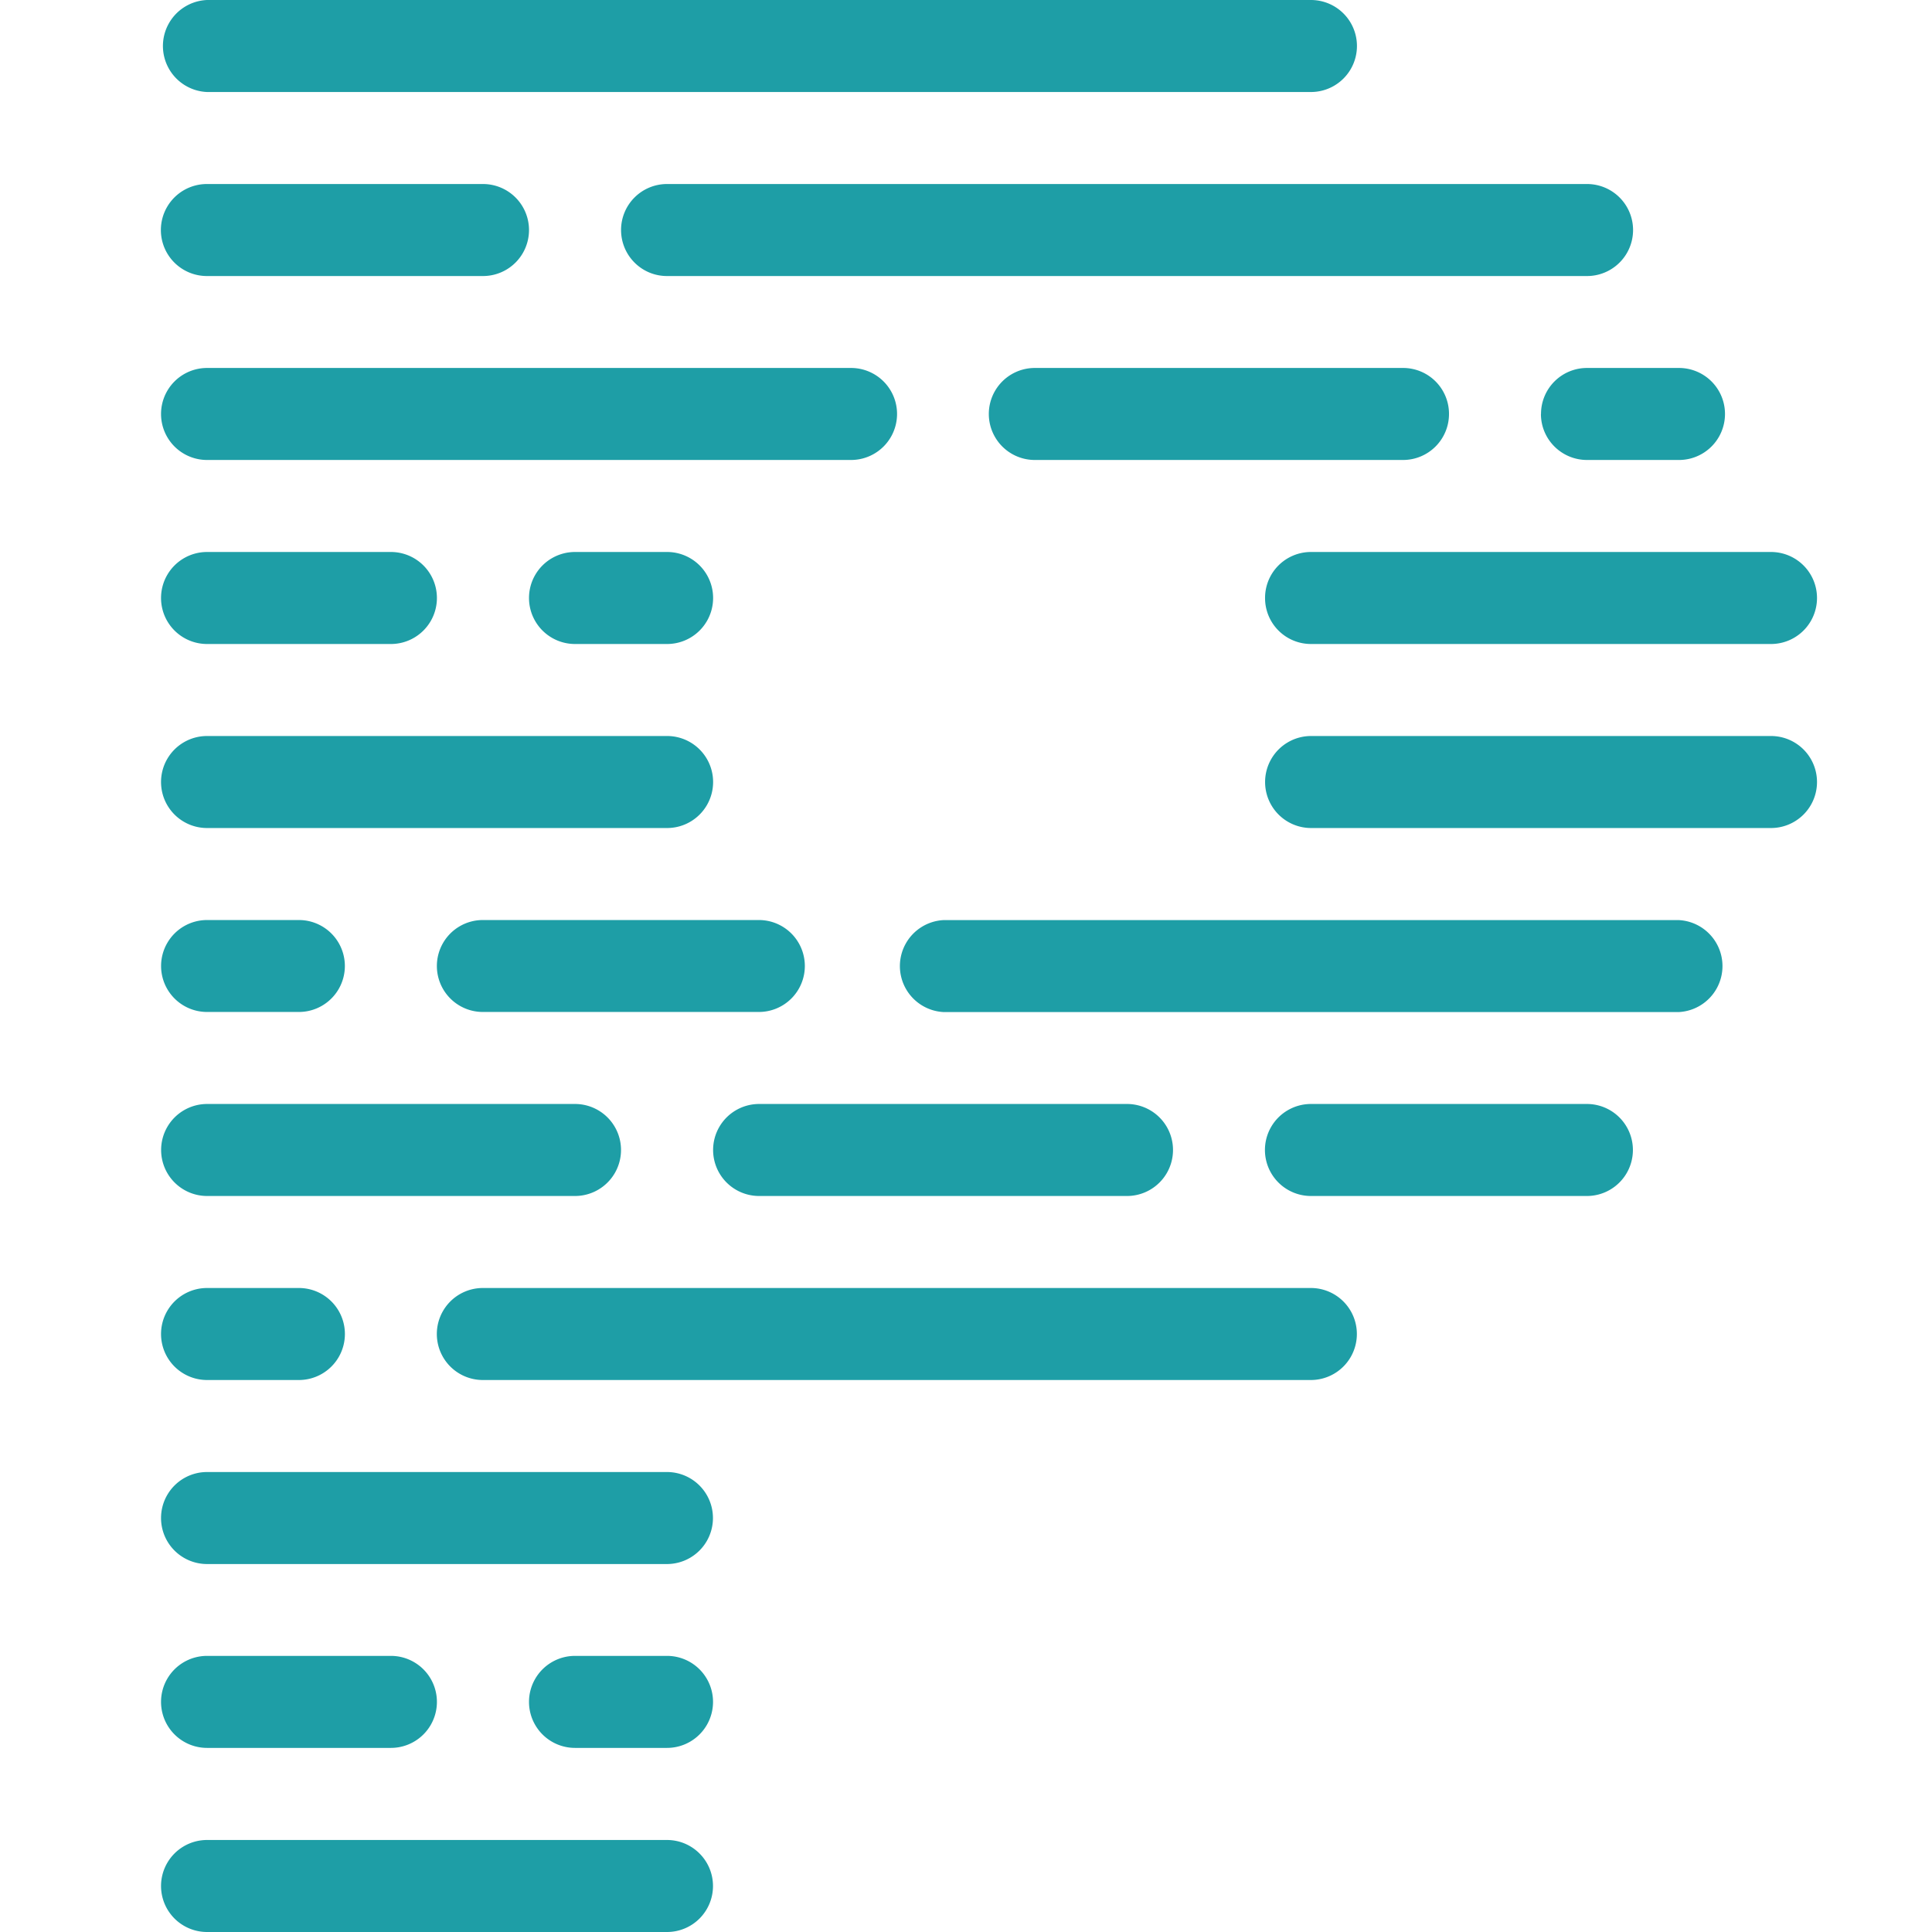 <svg width="24" height="24" fill="none" xmlns="http://www.w3.org/2000/svg"><path d="M8.857 23.429a.571.571 0 0 1-.571.571H2.572a.571.571 0 1 1 0-1.143h5.713c.316 0 .572.256.572.572Zm-.571-2.859H7.143a.571.571 0 1 0 0 1.143h1.143a.571.571 0 1 0 0-1.143Zm-5.714 1.143h2.284a.571.571 0 1 0 0-1.143H2.572a.571.571 0 1 0 0 1.143Zm5.714-3.427H2.572a.571.571 0 1 0 0 1.143h5.713a.571.571 0 1 0 0-1.143Zm8-2.286H5.998a.571.571 0 1 0 0 1.143h10.286a.571.571 0 1 0 0-1.143ZM2.57 17.143h1.143a.571.571 0 1 0 0-1.143H2.572a.571.571 0 1 0 0 1.143Zm17.143-3.429h-3.428a.571.571 0 1 0 0 1.143h3.428a.571.571 0 1 0 0-1.143ZM9.43 14.857h4.57a.571.571 0 1 0 0-1.143H9.43a.571.571 0 1 0 0 1.143Zm-6.857 0h4.57a.571.571 0 1 0 0-1.143h-4.57a.571.571 0 1 0 0 1.143Zm18.284-3.427h-9.14a.572.572 0 0 0 0 1.142h9.142a.572.572 0 0 0 0-1.142h-.003ZM9.998 12a.571.571 0 0 0-.57-.571h-3.43a.571.571 0 0 0 0 1.142h3.43a.571.571 0 0 0 .57-.571Zm-7.428.571h1.143a.571.571 0 0 0 0-1.142H2.572a.571.571 0 0 0 0 1.142ZM22 9.143h-5.713a.571.571 0 1 0 0 1.143h5.713a.571.571 0 1 0 0-1.143ZM2.573 10.286h5.714a.571.571 0 1 0 0-1.143H2.572a.571.571 0 0 0 0 1.143Zm13.142-2.857a.57.57 0 0 0 .571.571H22a.571.571 0 1 0 0-1.143h-5.715a.57.57 0 0 0-.57.572Zm-8.572-.572a.571.571 0 0 0 0 1.143h1.144a.571.571 0 0 0 0-1.143H7.143ZM2.572 8h2.284a.571.571 0 0 0 0-1.143H2.572a.571.571 0 0 0 0 1.143Zm16.57-2.857c0 .315.256.571.573.571h1.142a.571.571 0 1 0 0-1.143h-1.142a.571.571 0 0 0-.572.572Zm-1.142 0a.57.57 0 0 0-.572-.572h-4.573a.571.571 0 1 0 0 1.143h4.572A.571.571 0 0 0 18 5.143Zm-15.428.571h8a.571.571 0 1 0 0-1.143h-8a.571.571 0 0 0 0 1.143Zm5.143-2.857c0 .316.255.572.57.572h11.43a.571.571 0 1 0 0-1.143H8.285a.571.571 0 0 0-.57.571Zm-5.144.572H6a.571.571 0 0 0 0-1.143H2.57a.571.571 0 0 0 0 1.143Zm0-2.286h13.714a.571.571 0 1 0 0-1.143H2.572a.572.572 0 0 0 0 1.143Z" fill="#1E9EA6"/></svg>
